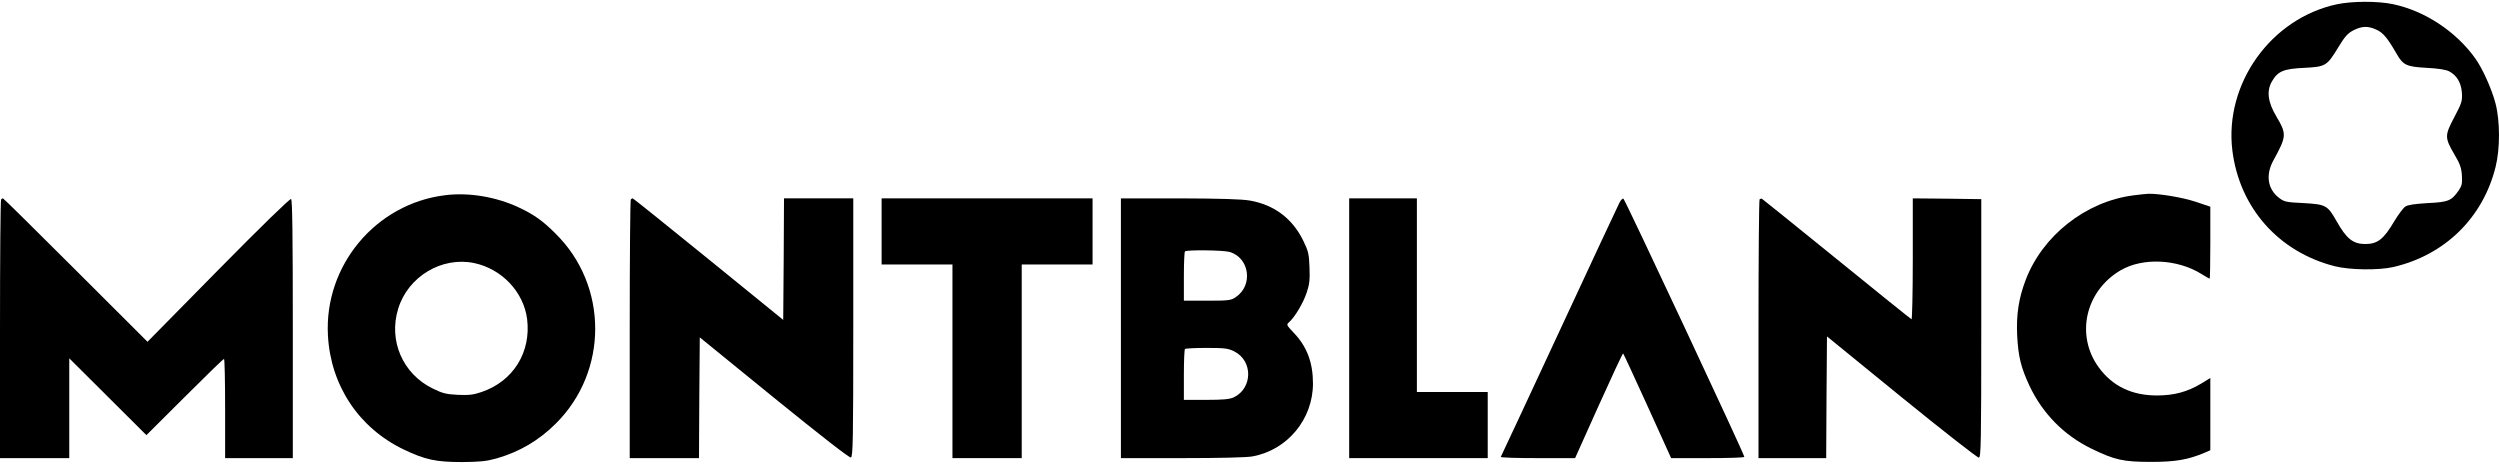 <?xml version="1.0" standalone="no"?>
<!DOCTYPE svg PUBLIC "-//W3C//DTD SVG 20010904//EN"
 "http://www.w3.org/TR/2001/REC-SVG-20010904/DTD/svg10.dtd">
<svg version="1.0" xmlns="http://www.w3.org/2000/svg"
 width="1588pt" height="295pt" viewBox="0 0 1588 295"
 preserveAspectRatio="xMidYMid meet">

<g transform="translate(0,295) scale(0.1,-0.1)"
fill="#000000" stroke="none">
<path d="M14845 2923 c-420 -89 -717 -505 -665 -929 45 -363 293 -644 650
-735 94 -24 279 -27 373 -5 327 76 569 313 649 636 29 116 29 292 -1 405 -25
93 -81 218 -128 284 -123 172 -322 303 -525 345 -96 20 -259 19 -353 -1z m251
-162 c42 -19 70 -53 128 -154 41 -71 62 -81 191 -88 74 -4 120 -11 142 -22 49
-26 76 -72 81 -136 3 -52 0 -64 -48 -155 -62 -117 -62 -130 1 -238 35 -59 44
-84 47 -133 3 -50 0 -65 -20 -94 -45 -66 -66 -75 -197 -81 -82 -5 -126 -11
-142 -22 -13 -8 -45 -51 -71 -94 -67 -114 -106 -144 -184 -144 -77 0 -119 33
-182 145 -57 101 -68 107 -210 115 -109 5 -122 8 -154 32 -74 56 -88 146 -38
238 85 155 86 168 19 281 -54 91 -63 162 -27 223 37 64 74 79 204 85 137 7
145 12 217 131 42 69 60 89 97 108 54 27 92 28 146 3z"/>
<path d="M2827 1710 c-440 -54 -768 -446 -744 -890 17 -319 196 -588 481 -725
136 -65 205 -80 371 -80 115 1 154 5 219 23 146 42 269 114 377 222 334 332
333 877 -3 1207 -81 81 -136 120 -234 166 -144 67 -316 96 -467 77z m185 -431
c175 -37 313 -182 336 -354 27 -212 -88 -397 -289 -465 -52 -18 -81 -21 -151
-18 -75 4 -96 9 -161 41 -189 93 -280 303 -218 505 62 205 277 334 483 291z"/>
<path d="M13551 1709 c-303 -39 -578 -256 -685 -540 -44 -117 -59 -220 -53
-349 7 -135 24 -204 78 -320 83 -176 219 -315 394 -400 148 -72 202 -84 380
-84 153 0 234 14 338 58 l37 16 0 229 0 230 -57 -35 c-89 -53 -172 -76 -283
-76 -158 0 -281 59 -367 176 -151 204 -88 487 137 619 140 82 360 72 513 -23
27 -17 50 -30 53 -30 2 0 4 103 4 229 l0 228 -92 31 c-88 29 -236 53 -303 51
-16 -1 -59 -5 -94 -10z"/>
<path d="M7 1683 c-4 -3 -7 -375 -7 -825 l0 -818 220 0 220 0 0 317 0 317 245
-244 245 -244 243 242 c133 133 245 242 250 242 4 0 7 -142 7 -315 l0 -315
215 0 215 0 0 819 c0 600 -3 822 -11 827 -7 4 -190 -174 -462 -450 l-450 -457
-456 455 c-251 251 -459 456 -462 456 -3 0 -9 -3 -12 -7z"/>
<path d="M4007 1683 c-4 -3 -7 -375 -7 -825 l0 -818 220 0 220 0 2 383 3 384
473 -385 c301 -244 478 -382 487 -378 13 5 15 115 15 826 l0 820 -220 0 -220
0 -2 -386 -3 -386 -475 386 c-261 212 -478 386 -481 386 -3 0 -9 -3 -12 -7z"/>
<path d="M5600 1480 l0 -210 225 0 225 0 0 -615 0 -615 220 0 220 0 0 615 0
615 225 0 225 0 0 210 0 210 -670 0 -670 0 0 -210z"/>
<path d="M7120 865 l0 -825 388 0 c236 0 412 4 448 11 221 40 384 236 384 463
0 132 -38 234 -121 321 -49 52 -49 52 -29 70 36 33 88 120 110 186 18 53 21
81 18 160 -3 87 -7 103 -41 173 -69 139 -184 225 -337 252 -54 9 -181 13 -447
14 l-373 0 0 -825z m689 485 c128 -36 153 -212 41 -287 -30 -21 -44 -23 -181
-23 l-149 0 0 153 c0 85 3 157 7 160 10 11 244 8 282 -3z m31 -632 c120 -61
117 -234 -3 -292 -27 -12 -66 -16 -176 -16 l-141 0 0 158 c0 87 3 162 7 165 3
4 65 7 138 7 116 0 136 -3 175 -22z"/>
<path d="M8570 865 l0 -825 440 0 440 0 0 210 0 210 -225 0 -225 0 0 615 0
615 -215 0 -215 0 0 -825z"/>
<path d="M10287 1663 c-8 -15 -180 -383 -382 -818 -202 -434 -369 -793 -372
-797 -2 -5 103 -8 234 -8 l238 0 150 334 c83 184 152 332 155 331 3 -2 72
-152 155 -334 l150 -331 232 0 c128 0 233 3 233 8 0 17 -759 1637 -768 1640
-6 2 -17 -9 -25 -25z"/>
<path d="M11177 1684 c-4 -4 -7 -376 -7 -826 l0 -818 215 0 215 0 2 386 3 387
475 -387 c261 -212 482 -385 490 -383 13 2 15 101 15 822 l0 820 -217 3 -218
2 0 -386 c0 -212 -4 -384 -8 -382 -5 2 -219 174 -476 383 -258 209 -471 381
-475 383 -4 1 -10 -1 -14 -4z"/>
</g>
</svg>
